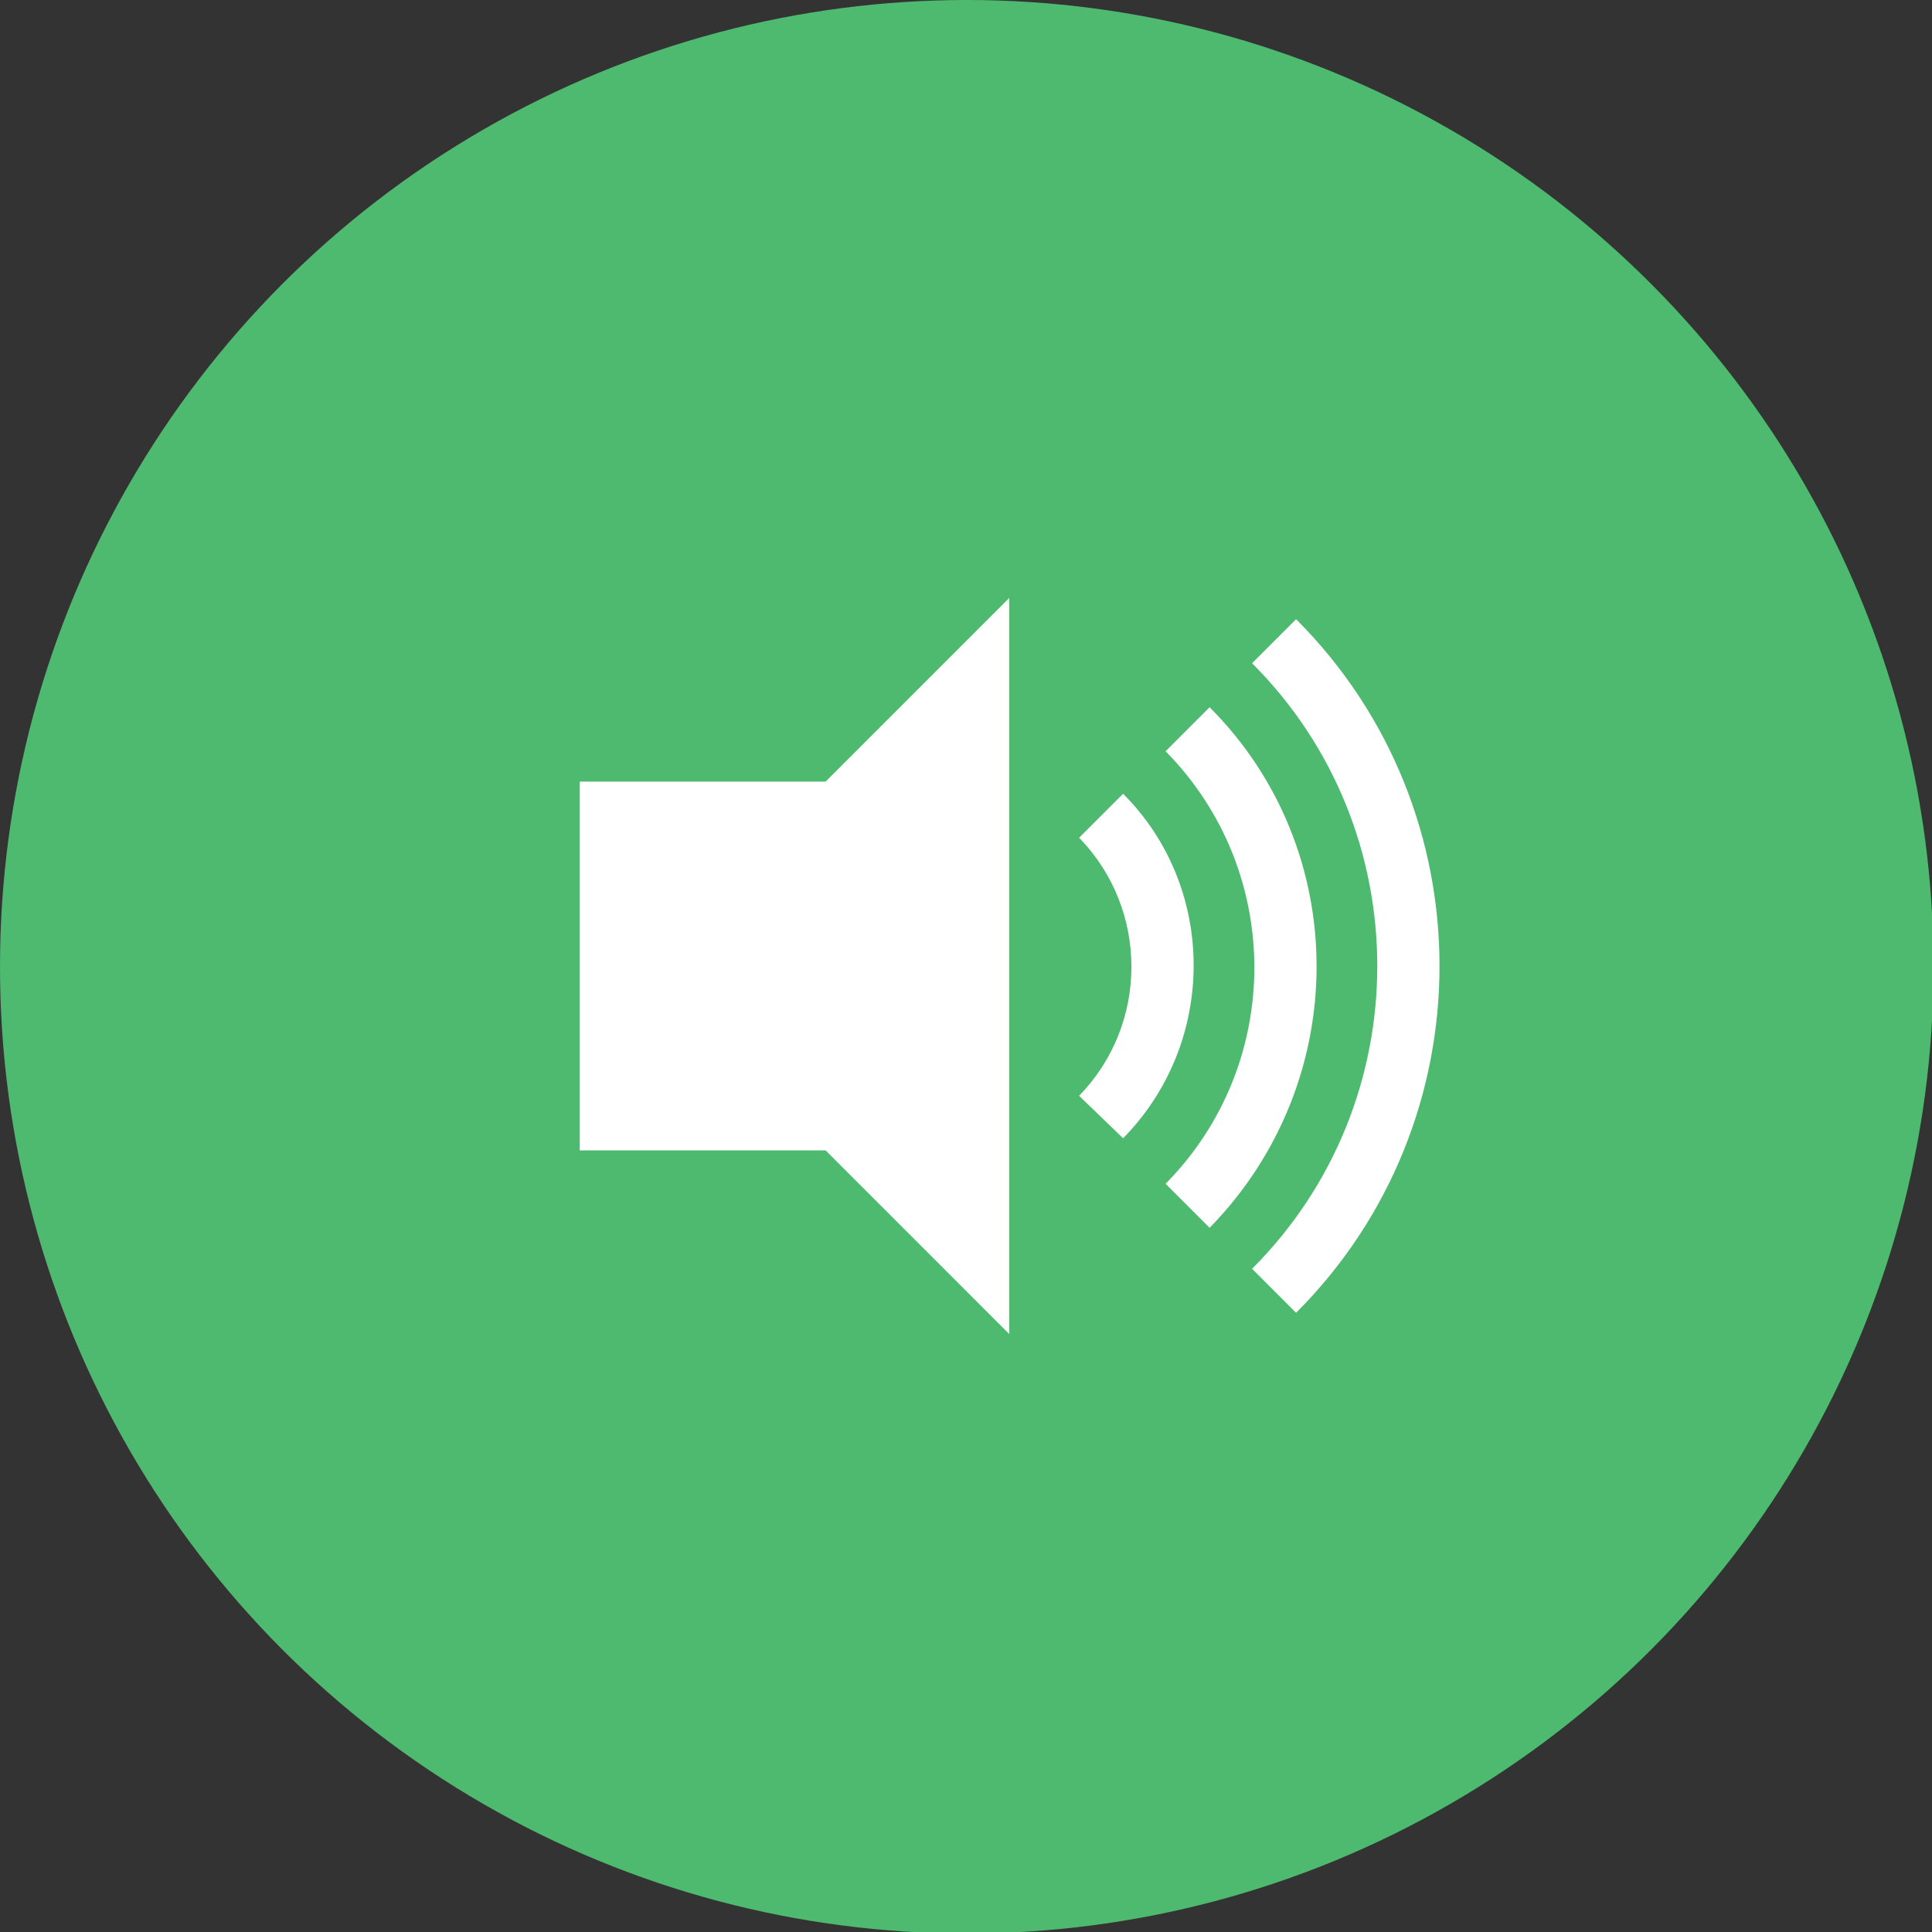 <?xml version="1.0" encoding="utf-8"?>
<!-- Generator: Adobe Illustrator 23.0.0, SVG Export Plug-In . SVG Version: 6.00 Build 0)  -->
<svg version="1.1" id="Layer_1" xmlns="http://www.w3.org/2000/svg" xmlns:xlink="http://www.w3.org/1999/xlink" x="0px" y="0px"
	 viewBox="0 0 127.3 127.3" style="enable-background:new 0 0 127.3 127.3;" xml:space="preserve">
<rect x="0" y="0" width="127.3" height="127.3" fill="#333333" stroke="none"/>
<style type="text/css">
	.st0{fill:#4EBA6F;}
	.st1{fill:none;}
	.st2{fill:#FFFFFF;}
</style>
<title>speaker</title>
<circle class="st0" cx="63.7" cy="63.7" r="63.7"/>
<g id="background">
	<rect x="34.2" y="31.3" class="st1" width="64.7" height="64.7"/>
</g>
<g id="speaker_louder">
	<polygon class="st2" points="66.5,39.4 66.5,87.9 54.4,75.8 38.2,75.8 38.2,51.5 54.4,51.5 	"/>
	<path class="st2" d="M85.4,40.8l-2.9,2.9c11,11,11,28.9,0,39.9l2.9,2.9C98,73.9,98,53.4,85.4,40.8C85.4,40.7,85.4,40.7,85.4,40.8
		L85.4,40.8z"/>
	<path class="st2" d="M79.7,46.6l-2.9,2.9c7.8,7.9,7.8,20.6,0,28.5l2.9,2.9C89.1,71.3,89.1,56,79.7,46.6z"/>
	<path class="st2" d="M74,52.3l-2.9,2.9c4.6,4.7,4.6,12.3,0,17L74,75C80.2,68.7,80.2,58.5,74,52.3L74,52.3z"/>
</g>
</svg>
